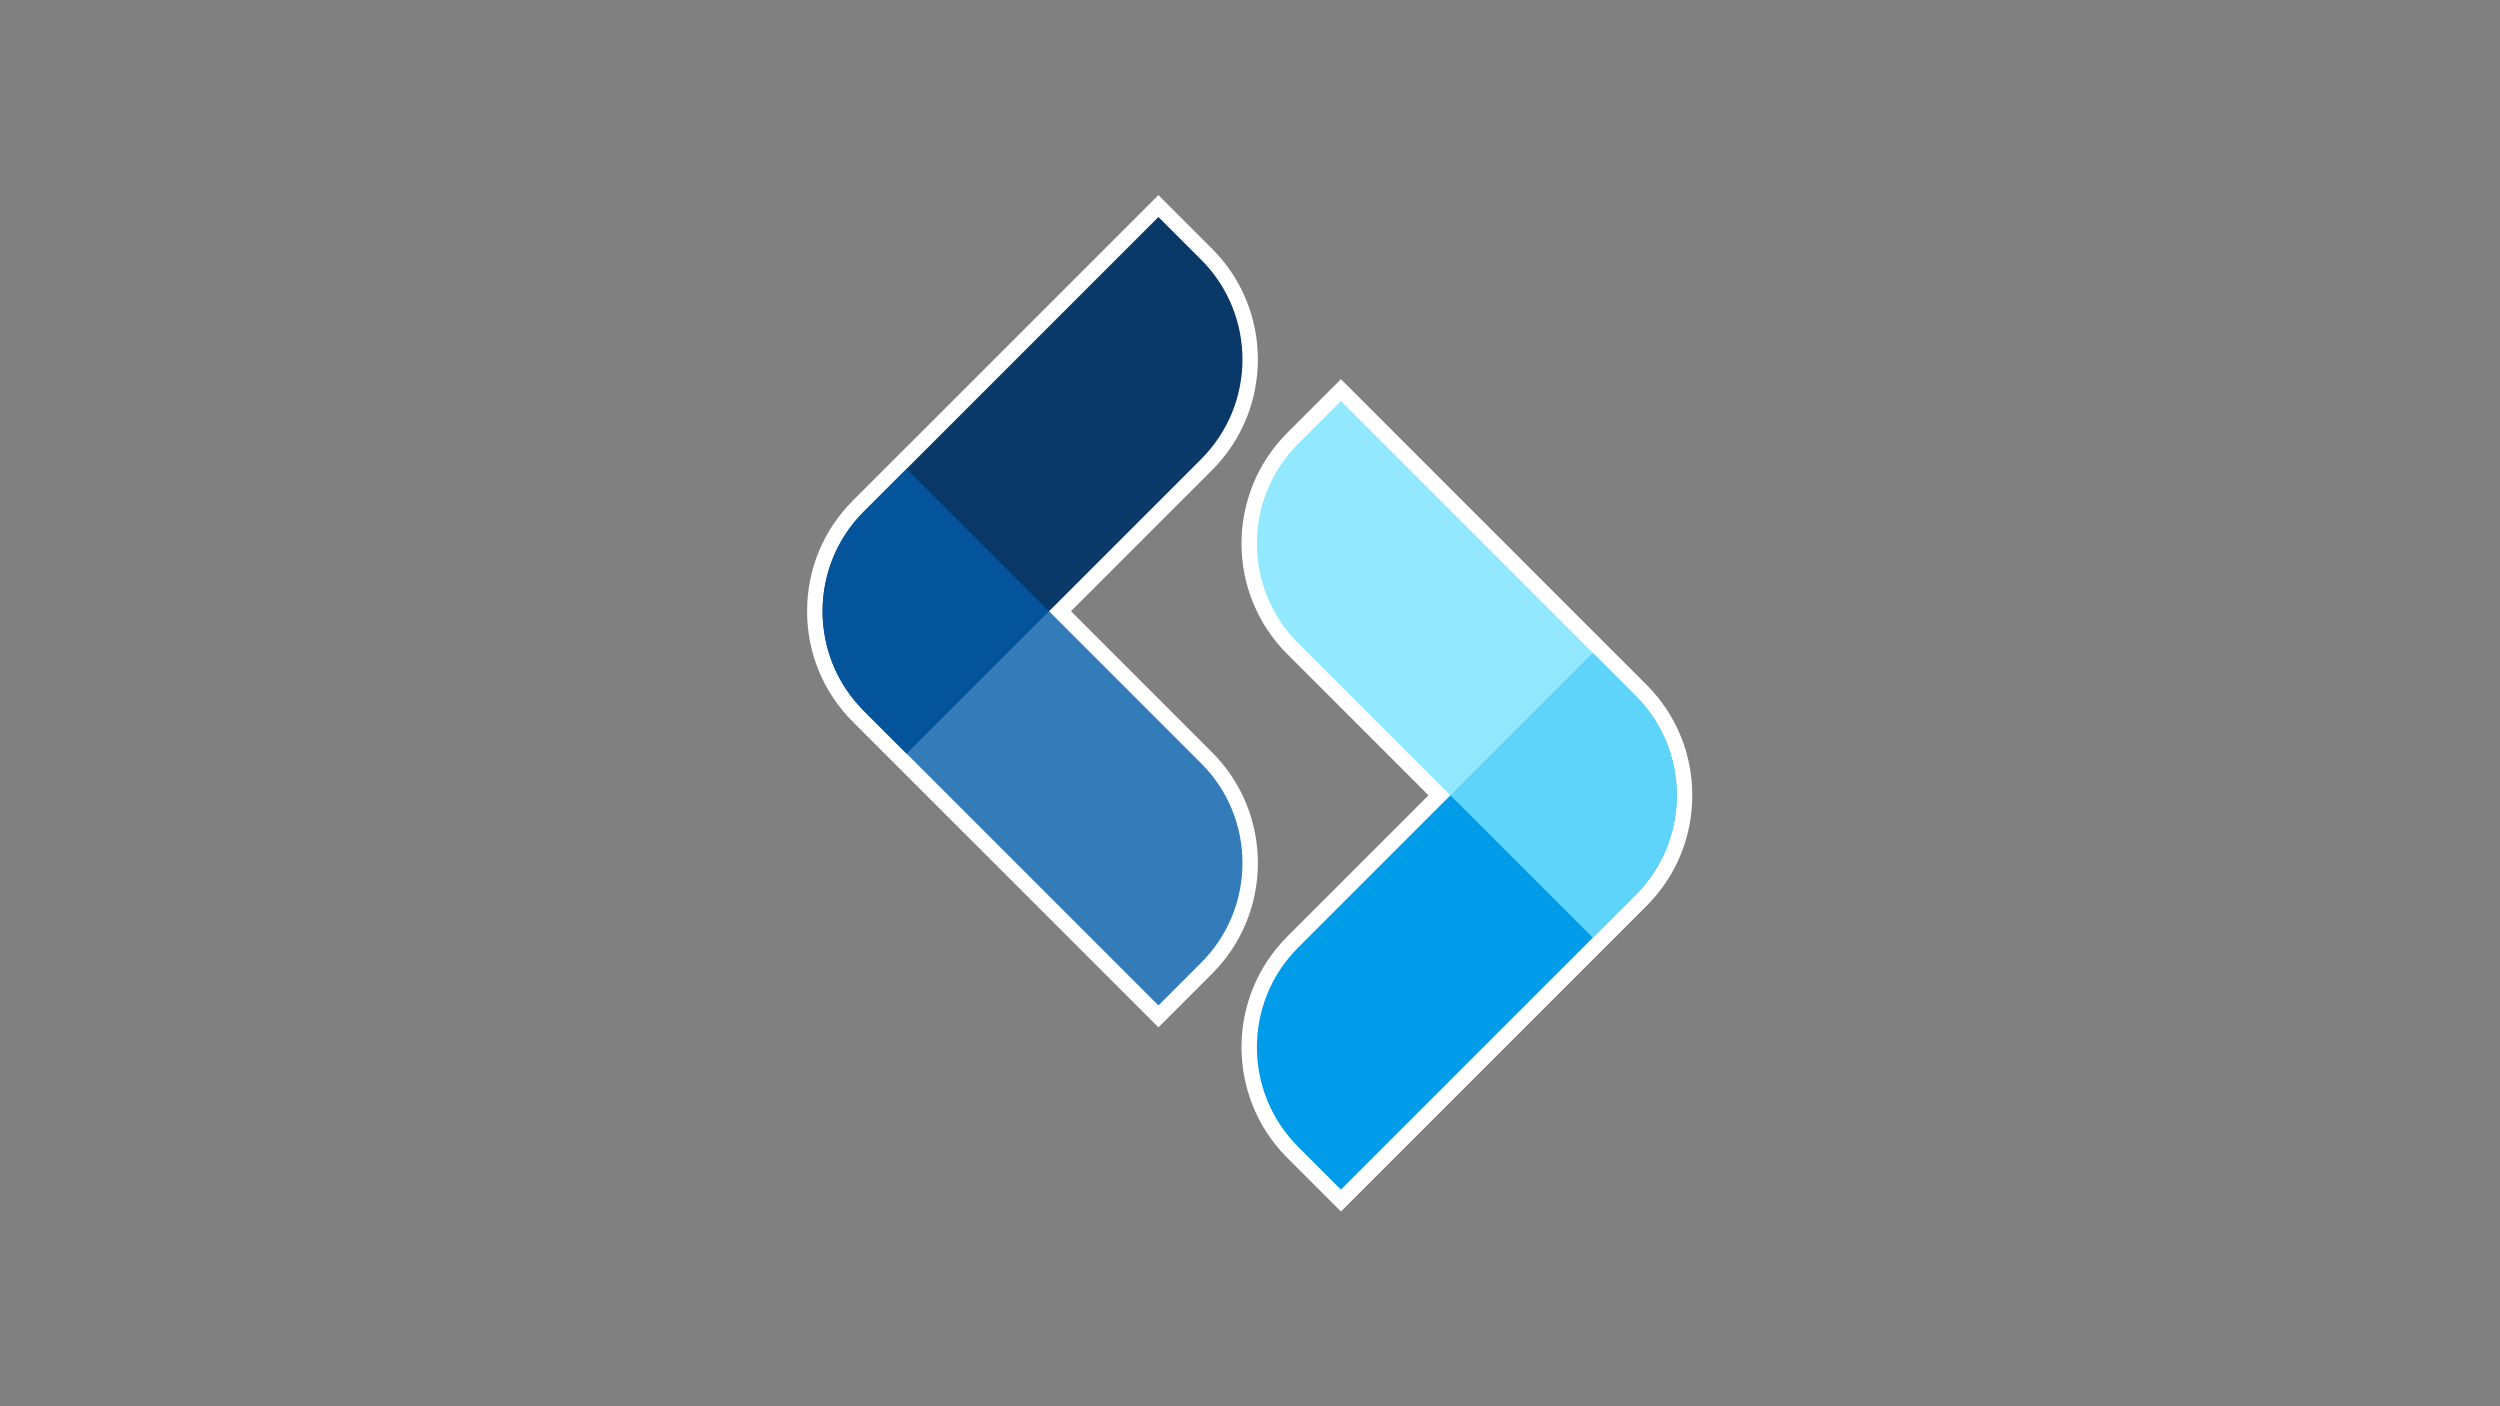<?xml version="1.0" encoding="UTF-8" standalone="no"?>
<svg
   xmlns:dc="http://purl.org/dc/elements/1.1/"
   xmlns:cc="http://creativecommons.org/ns#"
   xmlns:rdf="http://www.w3.org/1999/02/22-rdf-syntax-ns#"
   xmlns:svg="http://www.w3.org/2000/svg"
   xmlns="http://www.w3.org/2000/svg"
   xmlns:sodipodi="http://sodipodi.sourceforge.net/DTD/sodipodi-0.dtd"
   xmlns:inkscape="http://www.inkscape.org/namespaces/inkscape"
   version="1.1"
   id="svg2"
   xml:space="preserve"
   width="2560"
   height="1440"
   viewBox="0 0 2560 1440"
   sodipodi:docname="LMdesigns-logomark.ai"><rect x="0" y="0" width="2560" height="1440" fill="#808080" stroke="none"/><defs
     id="defs6"><clipPath
       clipPathUnits="userSpaceOnUse"
       id="clipPath18"><path
         d="M 0,1080 H 1920 V 0 H 0 Z"
         id="path16" /></clipPath><clipPath
       clipPathUnits="userSpaceOnUse"
       id="clipPath38"><path
         d="M 631.884,720.184 H 954.458 V 307.897 H 631.884 Z"
         id="path36" /></clipPath><clipPath
       clipPathUnits="userSpaceOnUse"
       id="clipPath58"><path
         d="M 965.542,772.175 H 1288.11 V 359.888 H 965.542 Z"
         id="path56" /></clipPath></defs><sodipodi:namedview
     pagecolor="#ffffff"
     bordercolor="#666666"
     borderopacity="1"
     objecttolerance="10"
     gridtolerance="10"
     guidetolerance="10"
     inkscape:pageopacity="0"
     inkscape:pageshadow="2"
     inkscape:window-width="640"
     inkscape:window-height="480"
     id="namedview4" /><g
     id="g10"
     inkscape:groupmode="layer"
     inkscape:label="LMdesigns-logomark"
     transform="matrix(1.333,0,0,-1.333,0,1440)"><g
       id="g12"><g
         id="g14"
         clip-path="url(#clipPath18)"><g
           id="g20"
           transform="translate(931.143,502.291)"><path
             d="M 0,0 -108.449,108.45 0,216.901 c 46.857,46.858 46.857,123.102 0,169.96 l -41.242,41.244 -193.431,-193.431 -0.028,0.028 -41.242,-41.244 c -22.708,-22.707 -35.206,-52.897 -35.2,-85.004 -0.006,-32.115 12.492,-62.304 35.2,-85.011 L -41.242,-211.204 0,-169.96 C 46.86,-123.102 46.86,-46.858 0,0"
             style="fill:#ffffff;fill-opacity:1;fill-rule:nonzero;stroke:none"
             id="path22" /></g><g
           id="g24"
           transform="translate(1264.8,554.283)"><path
             d="m 0,0 -234.701,234.7 -41.242,-41.242 c -46.857,-46.859 -46.857,-123.104 0,-169.961 L -167.459,-84.99 -275.943,-193.477 c -46.86,-46.858 -46.86,-123.101 0,-169.96 L -234.701,-404.68 0,-169.979 c 22.701,22.701 35.202,52.884 35.2,84.987 C 35.202,-52.886 22.701,-22.702 0,0"
             style="fill:#ffffff;fill-opacity:1;fill-rule:nonzero;stroke:none"
             id="path26" /></g><g
           id="g28"
           transform="translate(922.739,727.597)"><path
             d="m 0,0 -226.297,-226.297 -32.839,32.839 c -42.291,42.292 -42.291,110.86 0,153.151 L -32.839,185.99 0,153.151 C 42.292,110.86 42.292,42.292 0,0"
             style="fill:#093968;fill-opacity:1;fill-rule:nonzero;stroke:none"
             id="path30" /></g><g
           id="g32"><g
             id="g34" /><g
             id="g46"><g
               clip-path="url(#clipPath38)"
               opacity="0.8"
               id="g44"><g
                 transform="translate(922.739,493.887)"
                 id="g42"><path
                   d="m 0,0 -226.297,226.297 -32.839,-32.839 c -42.291,-42.291 -42.291,-110.86 0,-153.151 L -32.839,-185.99 0,-153.151 C 42.292,-110.859 42.292,-42.292 0,0"
                   style="fill:#015ba7;fill-opacity:1;fill-rule:nonzero;stroke:none"
                   id="path40" /></g></g></g></g><g
           id="g48"
           transform="translate(997.26,352.402)"><path
             d="m 0,0 226.297,226.297 32.839,-32.839 c 42.292,-42.291 42.292,-110.86 0,-153.151 L 32.839,-185.99 0,-153.151 C -42.292,-110.86 -42.292,-42.292 0,0"
             style="fill:#009cea;fill-opacity:1;fill-rule:nonzero;stroke:none"
             id="path50" /></g><g
           id="g52"><g
             id="g54" /><g
             id="g66"><g
               clip-path="url(#clipPath58)"
               opacity="0.8"
               id="g64"><g
                 transform="translate(997.26,586.185)"
                 id="g62"><path
                   d="m 0,0 226.297,-226.297 32.839,32.839 c 42.292,42.291 42.292,110.86 0,153.151 L 32.839,185.99 0,153.151 C -42.292,110.859 -42.292,42.292 0,0"
                   style="fill:#76e2ff;fill-opacity:1;fill-rule:nonzero;stroke:none"
                   id="path60" /></g></g></g></g></g></g></g></svg>
